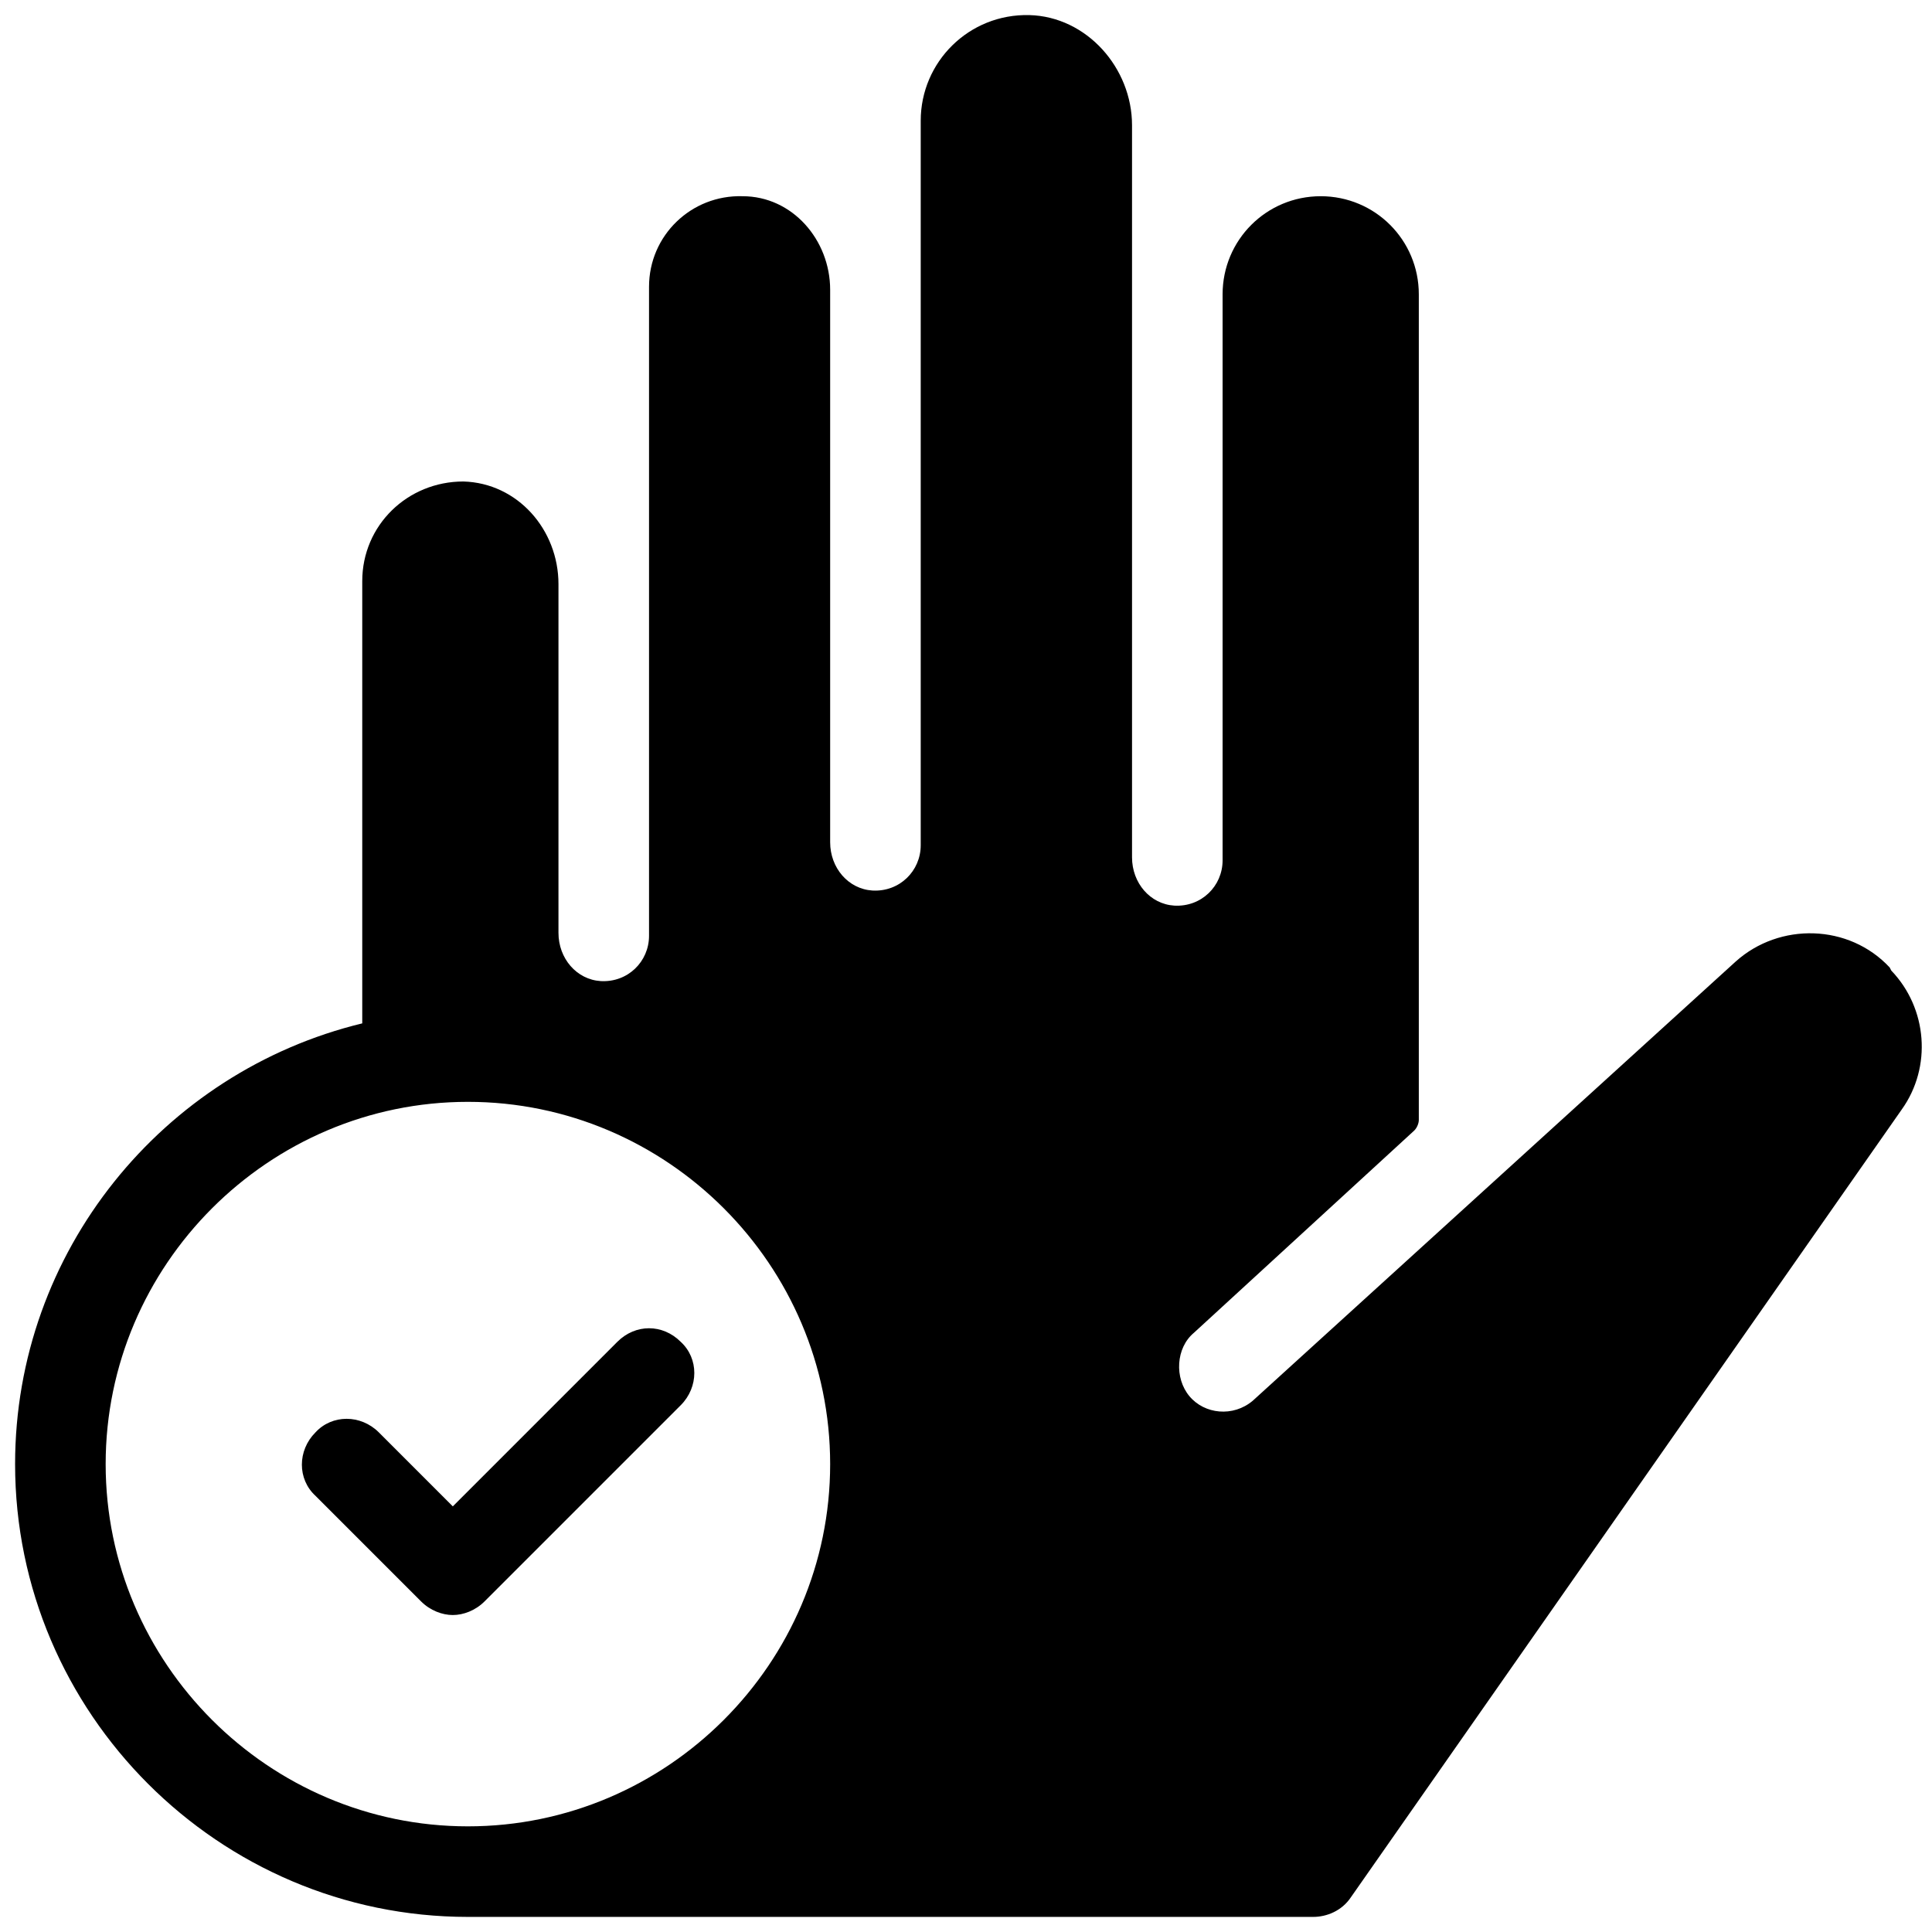 <svg xmlns="http://www.w3.org/2000/svg"  viewBox="0 0 128 128" width="64px" height="64px"><path d="M 68.199 1 C 64.199 0.9 61 4.1 61 8 L 61 56 C 61 57.7 59.601 59.1 57.801 59 C 56.201 58.9 55 57.501 55 55.801 L 55 19.199 C 55 15.899 52.499 13 49.199 13 C 45.799 12.9 43 15.6 43 19 L 43 62 C 43 63.7 41.601 65.1 39.801 65 C 38.201 64.9 37 63.501 37 61.801 L 37 38.699 C 37 35.099 34.299 32 30.699 31.9 C 26.999 31.9 24 34.8 24 38.5 L 24 67.801 C 10.8 71.001 1 82.9 1 97 C 1 113.5 14.5 127 31 127 L 87 127 C 87.9 127 88.9 126.599 89.5 125.699 L 126 73.5 C 128 70.7 127.701 66.801 125.301 64.301 L 125.199 64.1 C 122.499 61.2 117.9 61.099 115 63.699 L 83 92.801 C 81.7 93.901 79.801 93.7 78.801 92.5 C 77.801 91.3 77.9 89.301 79.1 88.301 L 93.699 74.9 C 93.899 74.7 94 74.399 94 74.199 L 94 19.5 C 94 15.9 91.1 13 87.5 13 C 83.9 13 81 15.9 81 19.5 L 81 57 C 81 58.7 79.601 60.1 77.801 60 C 76.201 59.9 75 58.501 75 56.801 L 75 8.301 C 75 4.501 71.999 1.1 68.199 1 z M 31 73 C 44.2 73 55 83.8 55 97 C 55 110.2 44.2 121 31 121 C 17.8 121 7 110.2 7 97 C 7 83.8 17.8 73 31 73 z M 43 88 C 42.25 88 41.5 88.3 40.9 88.9 L 30 99.801 L 25.1 94.9 C 23.9 93.7 22 93.7 20.9 94.9 C 19.7 96.1 19.7 98 20.9 99.1 L 27.9 106.1 C 28.5 106.7 29.3 107 30 107 C 30.7 107 31.5 106.7 32.1 106.1 L 45.1 93.1 C 46.3 91.9 46.3 90 45.1 88.9 C 44.5 88.3 43.75 88 43 88 z"/></svg>
